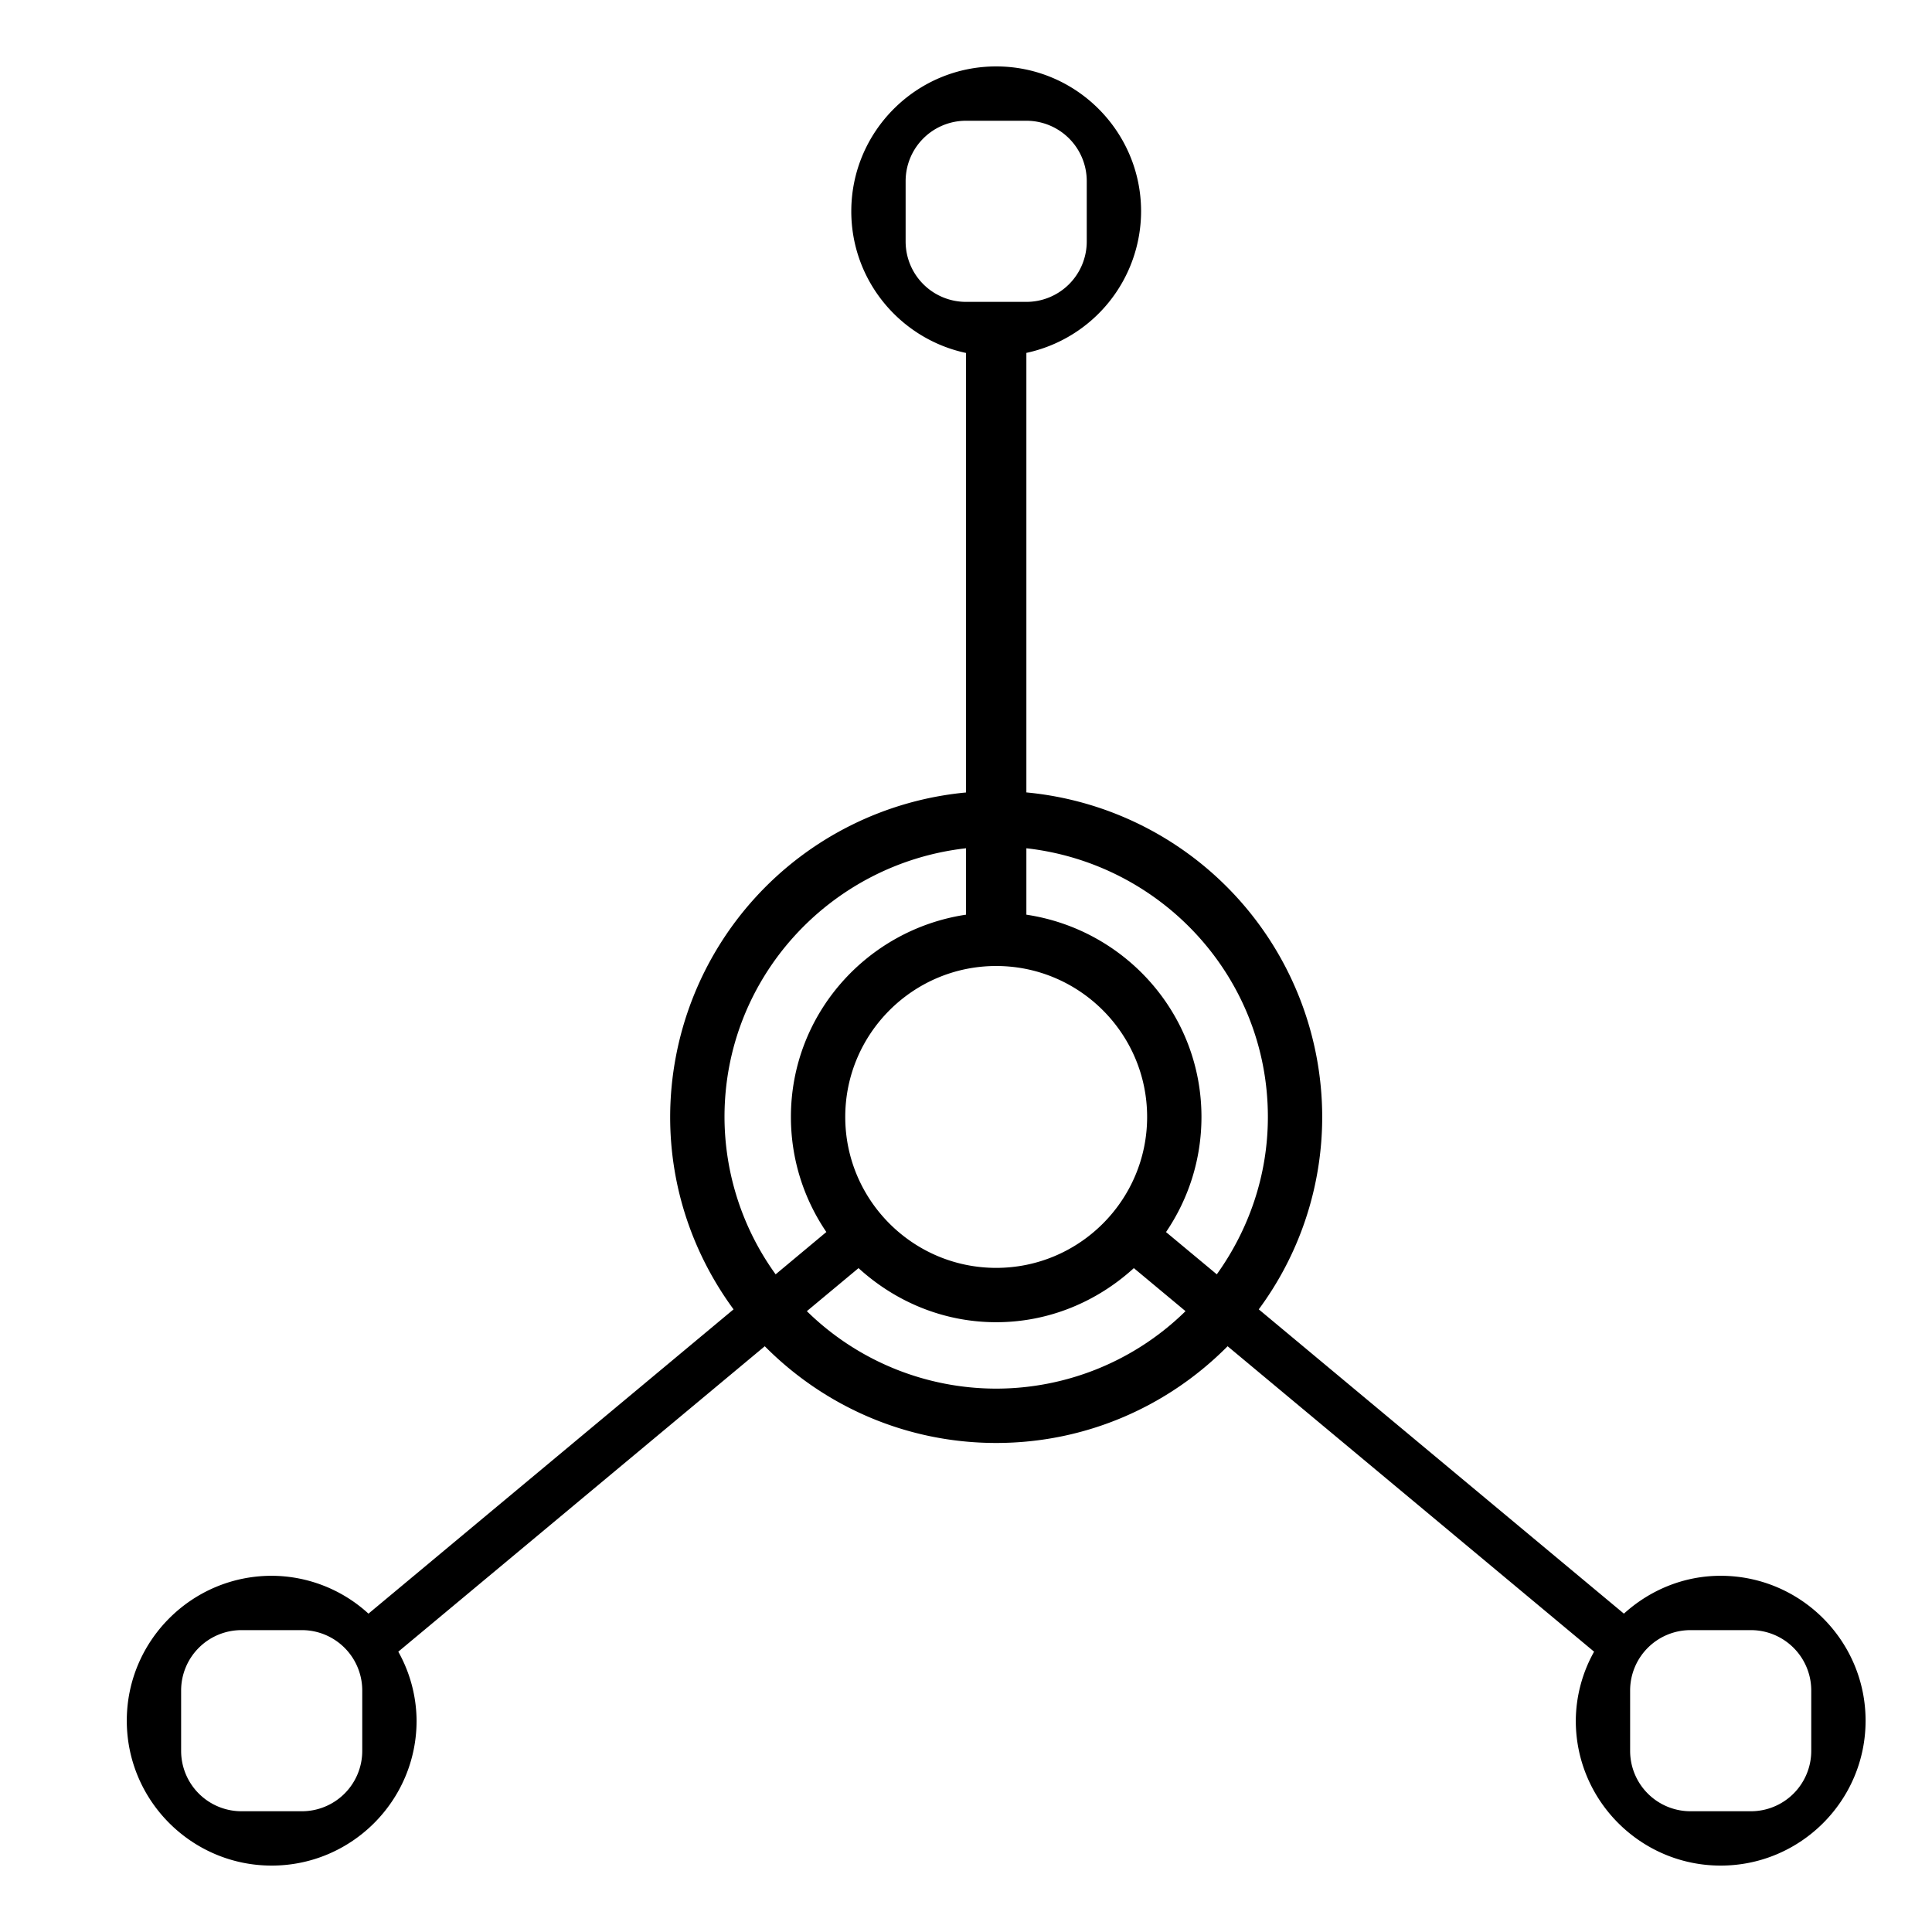 <svg id="icons" xmlns="http://www.w3.org/2000/svg" viewBox="0 0 32 32"><path d="M28.5 26.1c-.618 0-1.177.241-1.603.627l-6.048-5.04A5.364 5.364 0 0 0 21.9 18.5a5.406 5.406 0 0 0-4.9-5.375v-7.28A2.403 2.403 0 0 0 18.9 3.5c0-1.324-1.077-2.4-2.4-2.4s-2.4 1.076-2.4 2.4c0 1.152.816 2.115 1.9 2.346v7.28a5.406 5.406 0 0 0-4.9 5.374c0 1.193.393 2.292 1.05 3.187l-6.047 5.04A2.382 2.382 0 0 0 4.5 26.1c-1.323 0-2.4 1.076-2.4 2.4s1.077 2.4 2.4 2.4 2.4-1.076 2.4-2.4a2.37 2.37 0 0 0-.303-1.143l6.07-5.059c.98.988 2.335 1.602 3.833 1.602s2.854-.614 3.833-1.602l6.07 5.059A2.37 2.37 0 0 0 26.1 28.5c0 1.324 1.077 2.4 2.4 2.4s2.4-1.076 2.4-2.4-1.077-2.4-2.4-2.4zM6 29a1 1 0 0 1-1 1H4a1 1 0 0 1-1-1v-1a1 1 0 0 1 1-1h1a1 1 0 0 1 1 1v1zm15-10.5c0 .974-.319 1.87-.846 2.607l-.841-.7c.37-.545.587-1.2.587-1.907 0-1.703-1.263-3.105-2.9-3.35v-1.1c2.244.253 4 2.14 4 4.45zm-7 0c0-1.379 1.122-2.5 2.5-2.5s2.5 1.121 2.5 2.5-1.122 2.5-2.5 2.5-2.5-1.121-2.5-2.5zM15 4V3a1 1 0 0 1 1-1h1a1 1 0 0 1 1 1v1a1 1 0 0 1-1 1h-1a1 1 0 0 1-1-1zm-3 14.5c0-2.31 1.756-4.197 4-4.45v1.1c-1.637.245-2.9 1.647-2.9 3.35 0 .706.217 1.362.587 1.906l-.84.701A4.463 4.463 0 0 1 12 18.5zm4.5 4.5a4.48 4.48 0 0 1-3.136-1.283l.856-.713c.604.551 1.4.896 2.28.896s1.676-.345 2.28-.896l.856.713A4.48 4.48 0 0 1 16.5 23zM30 29a1 1 0 0 1-1 1h-1a1 1 0 0 1-1-1v-1a1 1 0 0 1 1-1h1a1 1 0 0 1 1 1v1z"/><path fill="none" d="M0 0h32v32H0z"/></svg>